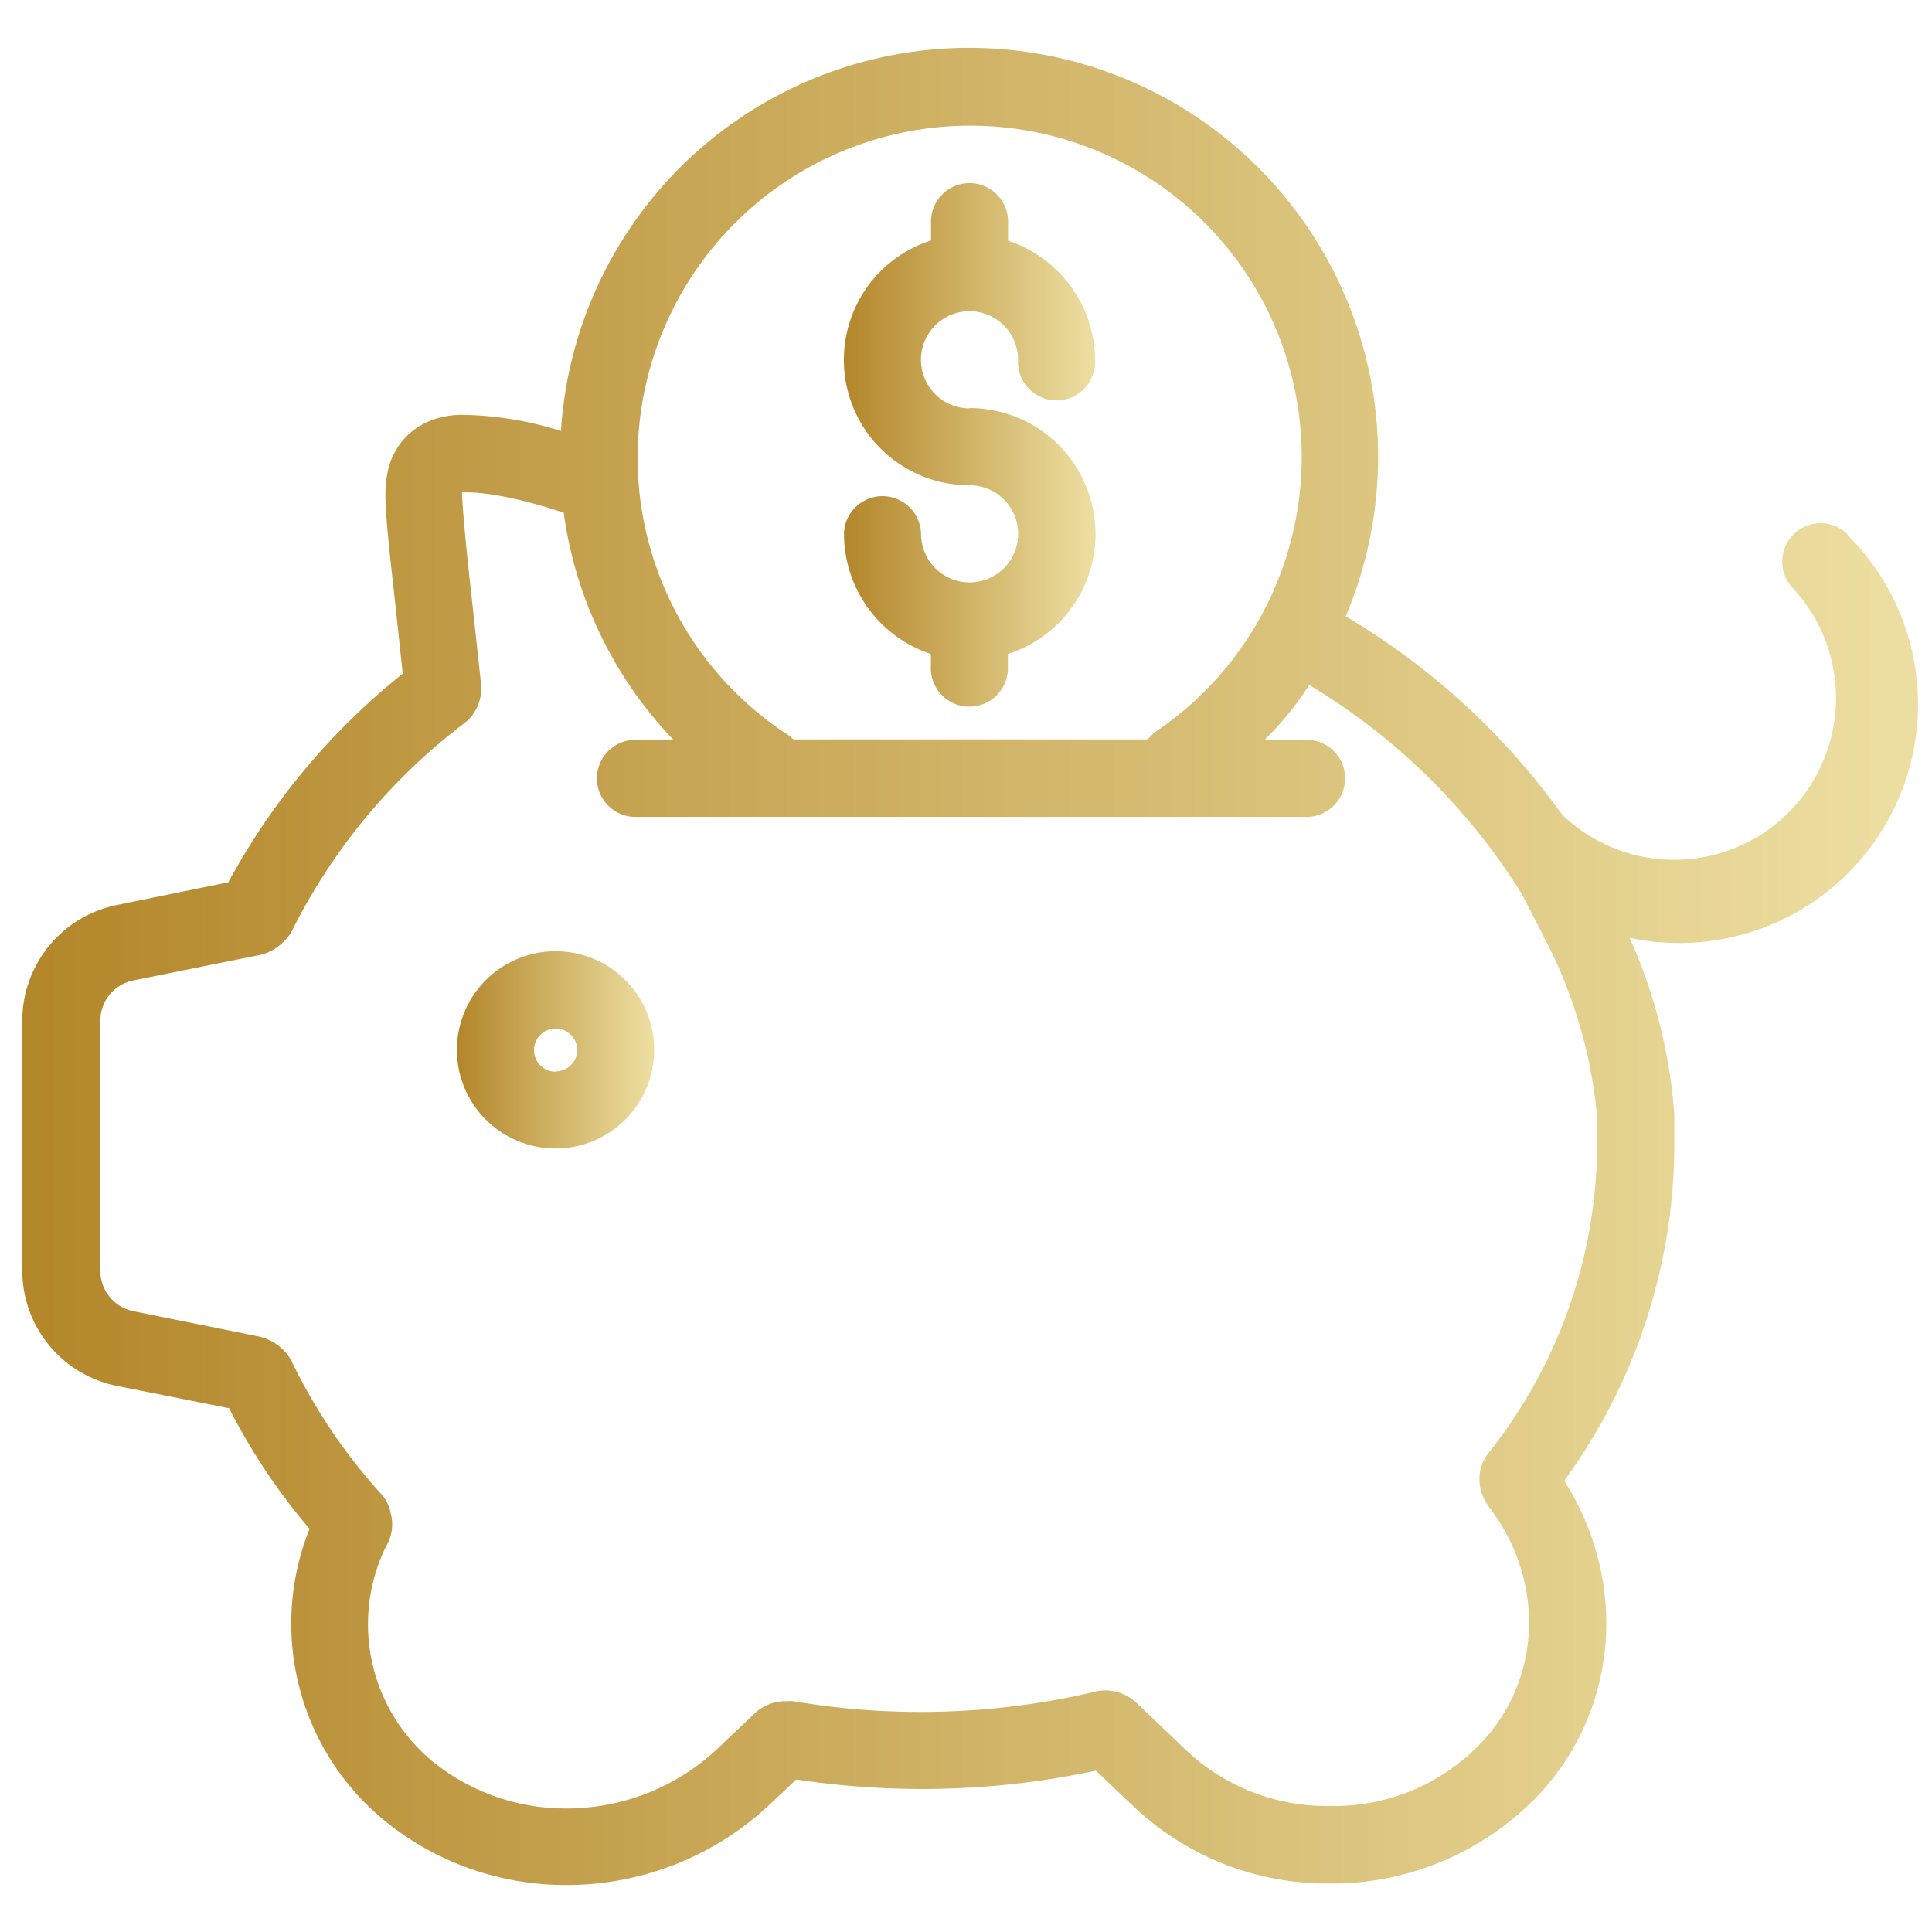 <svg id="Layer_1" data-name="Layer 1" xmlns="http://www.w3.org/2000/svg" xmlns:xlink="http://www.w3.org/1999/xlink" viewBox="0 0 220 220"><defs><style>.cls-1{fill:url(#linear-gradient);}.cls-2{fill:url(#linear-gradient-2);}.cls-3{fill:url(#linear-gradient-3);}</style><linearGradient id="linear-gradient" x1="2.54" y1="110.06" x2="218.44" y2="110.06" gradientUnits="userSpaceOnUse"><stop offset="0" stop-color="#b3862a"/><stop offset="0.98" stop-color="#ecdea0"/></linearGradient><linearGradient id="linear-gradient-2" x1="52.05" y1="119.54" x2="74.49" y2="119.54" xlink:href="#linear-gradient"/><linearGradient id="linear-gradient-3" x1="96.11" y1="50.66" x2="124.7" y2="50.66" xlink:href="#linear-gradient"/></defs><title>invest</title><path class="cls-1" d="M210.42,60.88a4.37,4.37,0,1,0-6.18,6.18,18.42,18.42,0,0,1-26.05,26,.82.82,0,0,0-.22-.17,81.33,81.33,0,0,0-24.73-22.71A46.57,46.57,0,1,0,63.88,49.08a39,39,0,0,0-11.26-1.84c-4.65,0-8.07,2.94-8.6,7.24-.31,1.88-.09,4.64.92,13.63l.92,8.6A77.83,77.83,0,0,0,26,100.47l-12.71,2.59A13.44,13.44,0,0,0,2.54,116.34v28.24a13.39,13.39,0,0,0,10.79,13.24l12.76,2.54a70.05,70.05,0,0,0,9.16,13.73,29,29,0,0,0,8.6,33.28,32.6,32.6,0,0,0,20.69,7.28,33.73,33.73,0,0,0,23.06-9.12l3.07-2.9a95,95,0,0,0,34.12-1l4.34,4.12a32,32,0,0,0,22.23,8.73h.92s.09,0,.13,0a32.56,32.56,0,0,0,22.71-10c9.21-9.73,10.31-24.38,3-35.87a65.16,65.16,0,0,0,12.54-38.23v-3.46a59.58,59.58,0,0,0-5.09-20.13,27.18,27.18,0,0,0,24.82-45.86Zm-100-46.57a37.73,37.73,0,0,1,21.1,69.06c-.36.26-.71.83-1,.83H90.45c-.17,0-.39-.3-.61-.44a37.7,37.7,0,0,1-17.14-29c-.09-1-.09-1.84-.09-2.67A37.86,37.86,0,0,1,110.4,14.31Zm59.2,151a4.83,4.83,0,0,0-.48,5.61,4.1,4.1,0,0,0,.43.7c6.36,8.29,6,19.51-.83,26.75a23,23,0,0,1-16.57,7.28h-.84a23.29,23.29,0,0,1-16.18-6.27l-5.7-5.44a5.2,5.2,0,0,0-3.72-1.45,3.9,3.9,0,0,0-1,.14,86.57,86.57,0,0,1-34.38,1.09,4.59,4.59,0,0,0-.74,0,5.11,5.11,0,0,0-3.73,1.44l-4.3,4.08a25.06,25.06,0,0,1-16,6.67,24.05,24.05,0,0,1-16.18-5.22A20.24,20.24,0,0,1,44,176a4.8,4.8,0,0,0,.48-3.73,4.31,4.31,0,0,0-1-2.06,64.1,64.1,0,0,1-10.26-15.17,4.42,4.42,0,0,0-.83-1.18,5.7,5.7,0,0,0-3.11-1.71l-14.12-2.85a4.67,4.67,0,0,1-3.73-4.65V116.3a4.66,4.66,0,0,1,3.73-4.65l14.16-2.85a5.52,5.52,0,0,0,3.11-1.71,4.26,4.26,0,0,0,.84-1.14A67.46,67.46,0,0,1,52.92,82.32c.13-.13.27-.22.4-.35a5.1,5.1,0,0,0,1.49-3.77,1.63,1.63,0,0,0-.05-.49L53.62,67.19c-.39-3.38-1-9.47-1-11.14h.17c1.76,0,5.13.27,11.4,2.33a46.44,46.44,0,0,0,12.5,25.87H72.57a4.39,4.39,0,1,0,0,8.77h76a4.39,4.39,0,1,0,0-8.77H144A35.27,35.27,0,0,0,149.08,78a72.06,72.06,0,0,1,24.24,23.85l3.07,6a54.14,54.14,0,0,1,5.48,19.46v3h0A56.67,56.67,0,0,1,169.6,165.32Z"/><path class="cls-2" d="M63.27,108.32a11.23,11.23,0,1,0,11.22,11.22A11.21,11.21,0,0,0,63.27,108.32Zm0,13.72a2.46,2.46,0,1,1,2.46-2.45A2.45,2.45,0,0,1,63.27,122Z"/><path class="cls-3" d="M110.4,46.5A5.53,5.53,0,1,1,115.93,41a4.39,4.39,0,1,0,8.77,0,14.41,14.41,0,0,0-9.91-13.59V25.45a4.39,4.39,0,1,0-8.77,0v1.93a14.28,14.28,0,0,0,4.38,27.88,5.53,5.53,0,1,1-5.52,5.53,4.39,4.39,0,0,0-8.77-.18v.22A14.41,14.41,0,0,0,106,74.47v1.4a4.39,4.39,0,1,0,8.77,0v-1.4a14.34,14.34,0,0,0-4.39-28Z"/></svg>